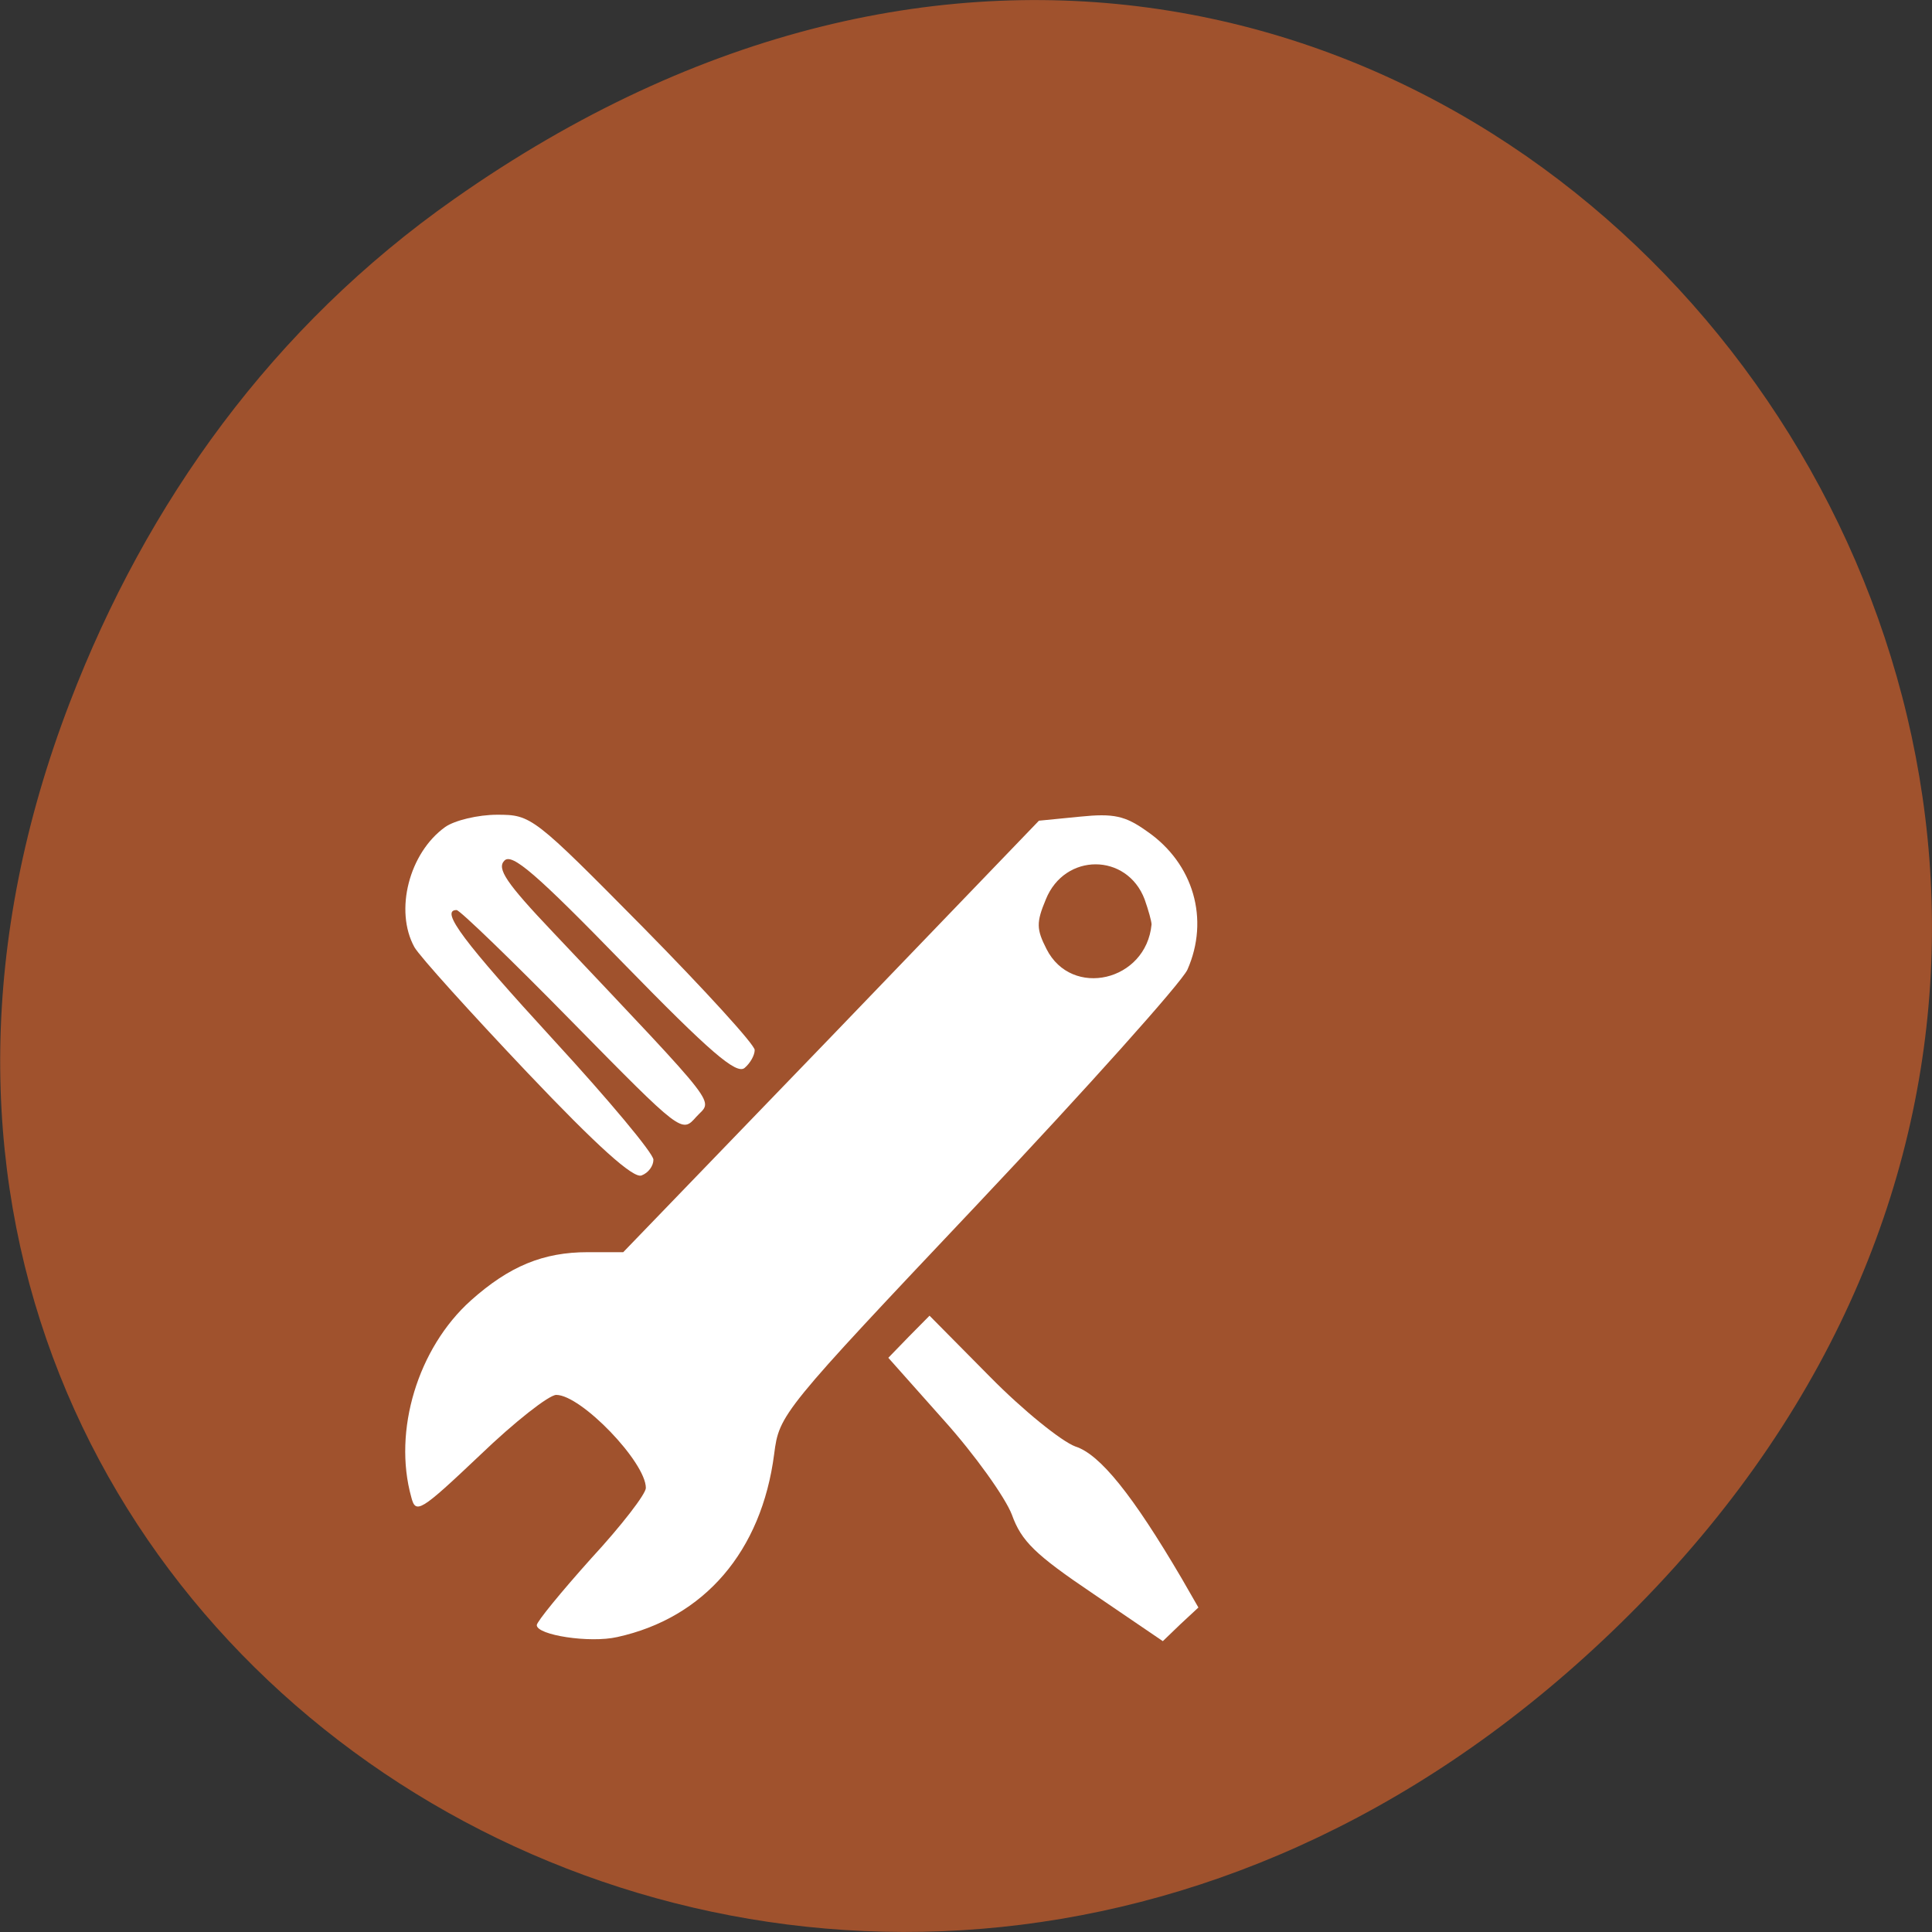
<svg xmlns="http://www.w3.org/2000/svg" xmlns:xlink="http://www.w3.org/1999/xlink" width="24px" height="24px" viewBox="0 0 24 24" version="1.1">
<rect x="0" y="0" width="24" height="24" fill="#333333" stroke="none"/>
<g id="surface1">
<path style=" stroke:none;fill-rule:nonzero;fill:rgb(62.745%,32.157%,17.647%);fill-opacity:1;" d="M 5.641 2.473 C 17.914 -6.156 30.352 9.781 20.352 19.945 C 10.93 29.523 -3.711 20.648 0.867 8.727 C 1.82 6.242 3.387 4.055 5.641 2.473 Z M 5.641 2.473 "/>
<path style=" stroke:none;fill-rule:nonzero;fill:rgb(100%,100%,100%);fill-opacity:1;" d="M 14.75 12.047 C 14.672 12.211 13.504 13.516 12.148 14.953 C 9.707 17.535 9.68 17.57 9.617 18.062 C 9.461 19.27 8.75 20.098 7.668 20.336 C 7.324 20.414 6.668 20.312 6.668 20.188 C 6.668 20.145 6.973 19.773 7.344 19.359 C 7.719 18.953 8.023 18.559 8.023 18.484 C 8.023 18.164 7.219 17.328 6.91 17.328 C 6.82 17.328 6.391 17.664 5.961 18.078 C 5.219 18.781 5.164 18.812 5.109 18.598 C 4.879 17.773 5.191 16.746 5.848 16.156 C 6.328 15.727 6.75 15.555 7.301 15.555 L 7.742 15.555 L 10.328 12.875 L 12.906 10.195 L 13.414 10.145 C 13.836 10.102 13.977 10.133 14.25 10.328 C 14.828 10.727 15.027 11.422 14.75 12.047 Z M 14.219 11.172 C 14 10.594 13.227 10.59 12.992 11.172 C 12.871 11.461 12.875 11.543 13 11.789 C 13.312 12.406 14.238 12.191 14.305 11.484 C 14.305 11.445 14.266 11.305 14.219 11.172 Z M 14.219 11.172 "/>
<path style=" stroke:none;fill-rule:nonzero;fill:rgb(100%,100%,100%);fill-opacity:1;" d="M 14.664 20.176 L 14.445 20.387 L 13.578 19.797 C 12.859 19.312 12.688 19.145 12.57 18.816 C 12.488 18.602 12.109 18.07 11.727 17.645 L 11.035 16.867 L 11.289 16.605 L 11.547 16.344 L 12.297 17.102 C 12.711 17.523 13.188 17.906 13.359 17.969 C 13.664 18.066 14.07 18.57 14.68 19.609 L 14.887 19.969 Z M 14.664 20.176 "/>
<path style=" stroke:none;fill-rule:nonzero;fill:rgb(100%,100%,100%);fill-opacity:1;" d="M 9.25 13.266 C 9.148 13.352 8.82 13.07 7.75 11.973 C 6.656 10.848 6.359 10.594 6.266 10.691 C 6.168 10.789 6.289 10.969 6.867 11.578 C 9.008 13.844 8.852 13.648 8.648 13.875 C 8.469 14.078 8.469 14.078 7.109 12.695 C 6.359 11.93 5.711 11.305 5.672 11.305 C 5.461 11.305 5.758 11.699 6.887 12.93 C 7.562 13.664 8.117 14.328 8.117 14.406 C 8.117 14.484 8.055 14.57 7.969 14.602 C 7.867 14.641 7.422 14.242 6.547 13.32 C 5.844 12.578 5.215 11.883 5.148 11.766 C 4.898 11.312 5.082 10.594 5.531 10.273 C 5.648 10.191 5.938 10.121 6.176 10.121 C 6.602 10.121 6.625 10.141 7.992 11.523 C 8.754 12.297 9.375 12.977 9.375 13.043 C 9.375 13.109 9.32 13.207 9.25 13.266 Z M 9.25 13.266 "/>
</g>
</svg>
